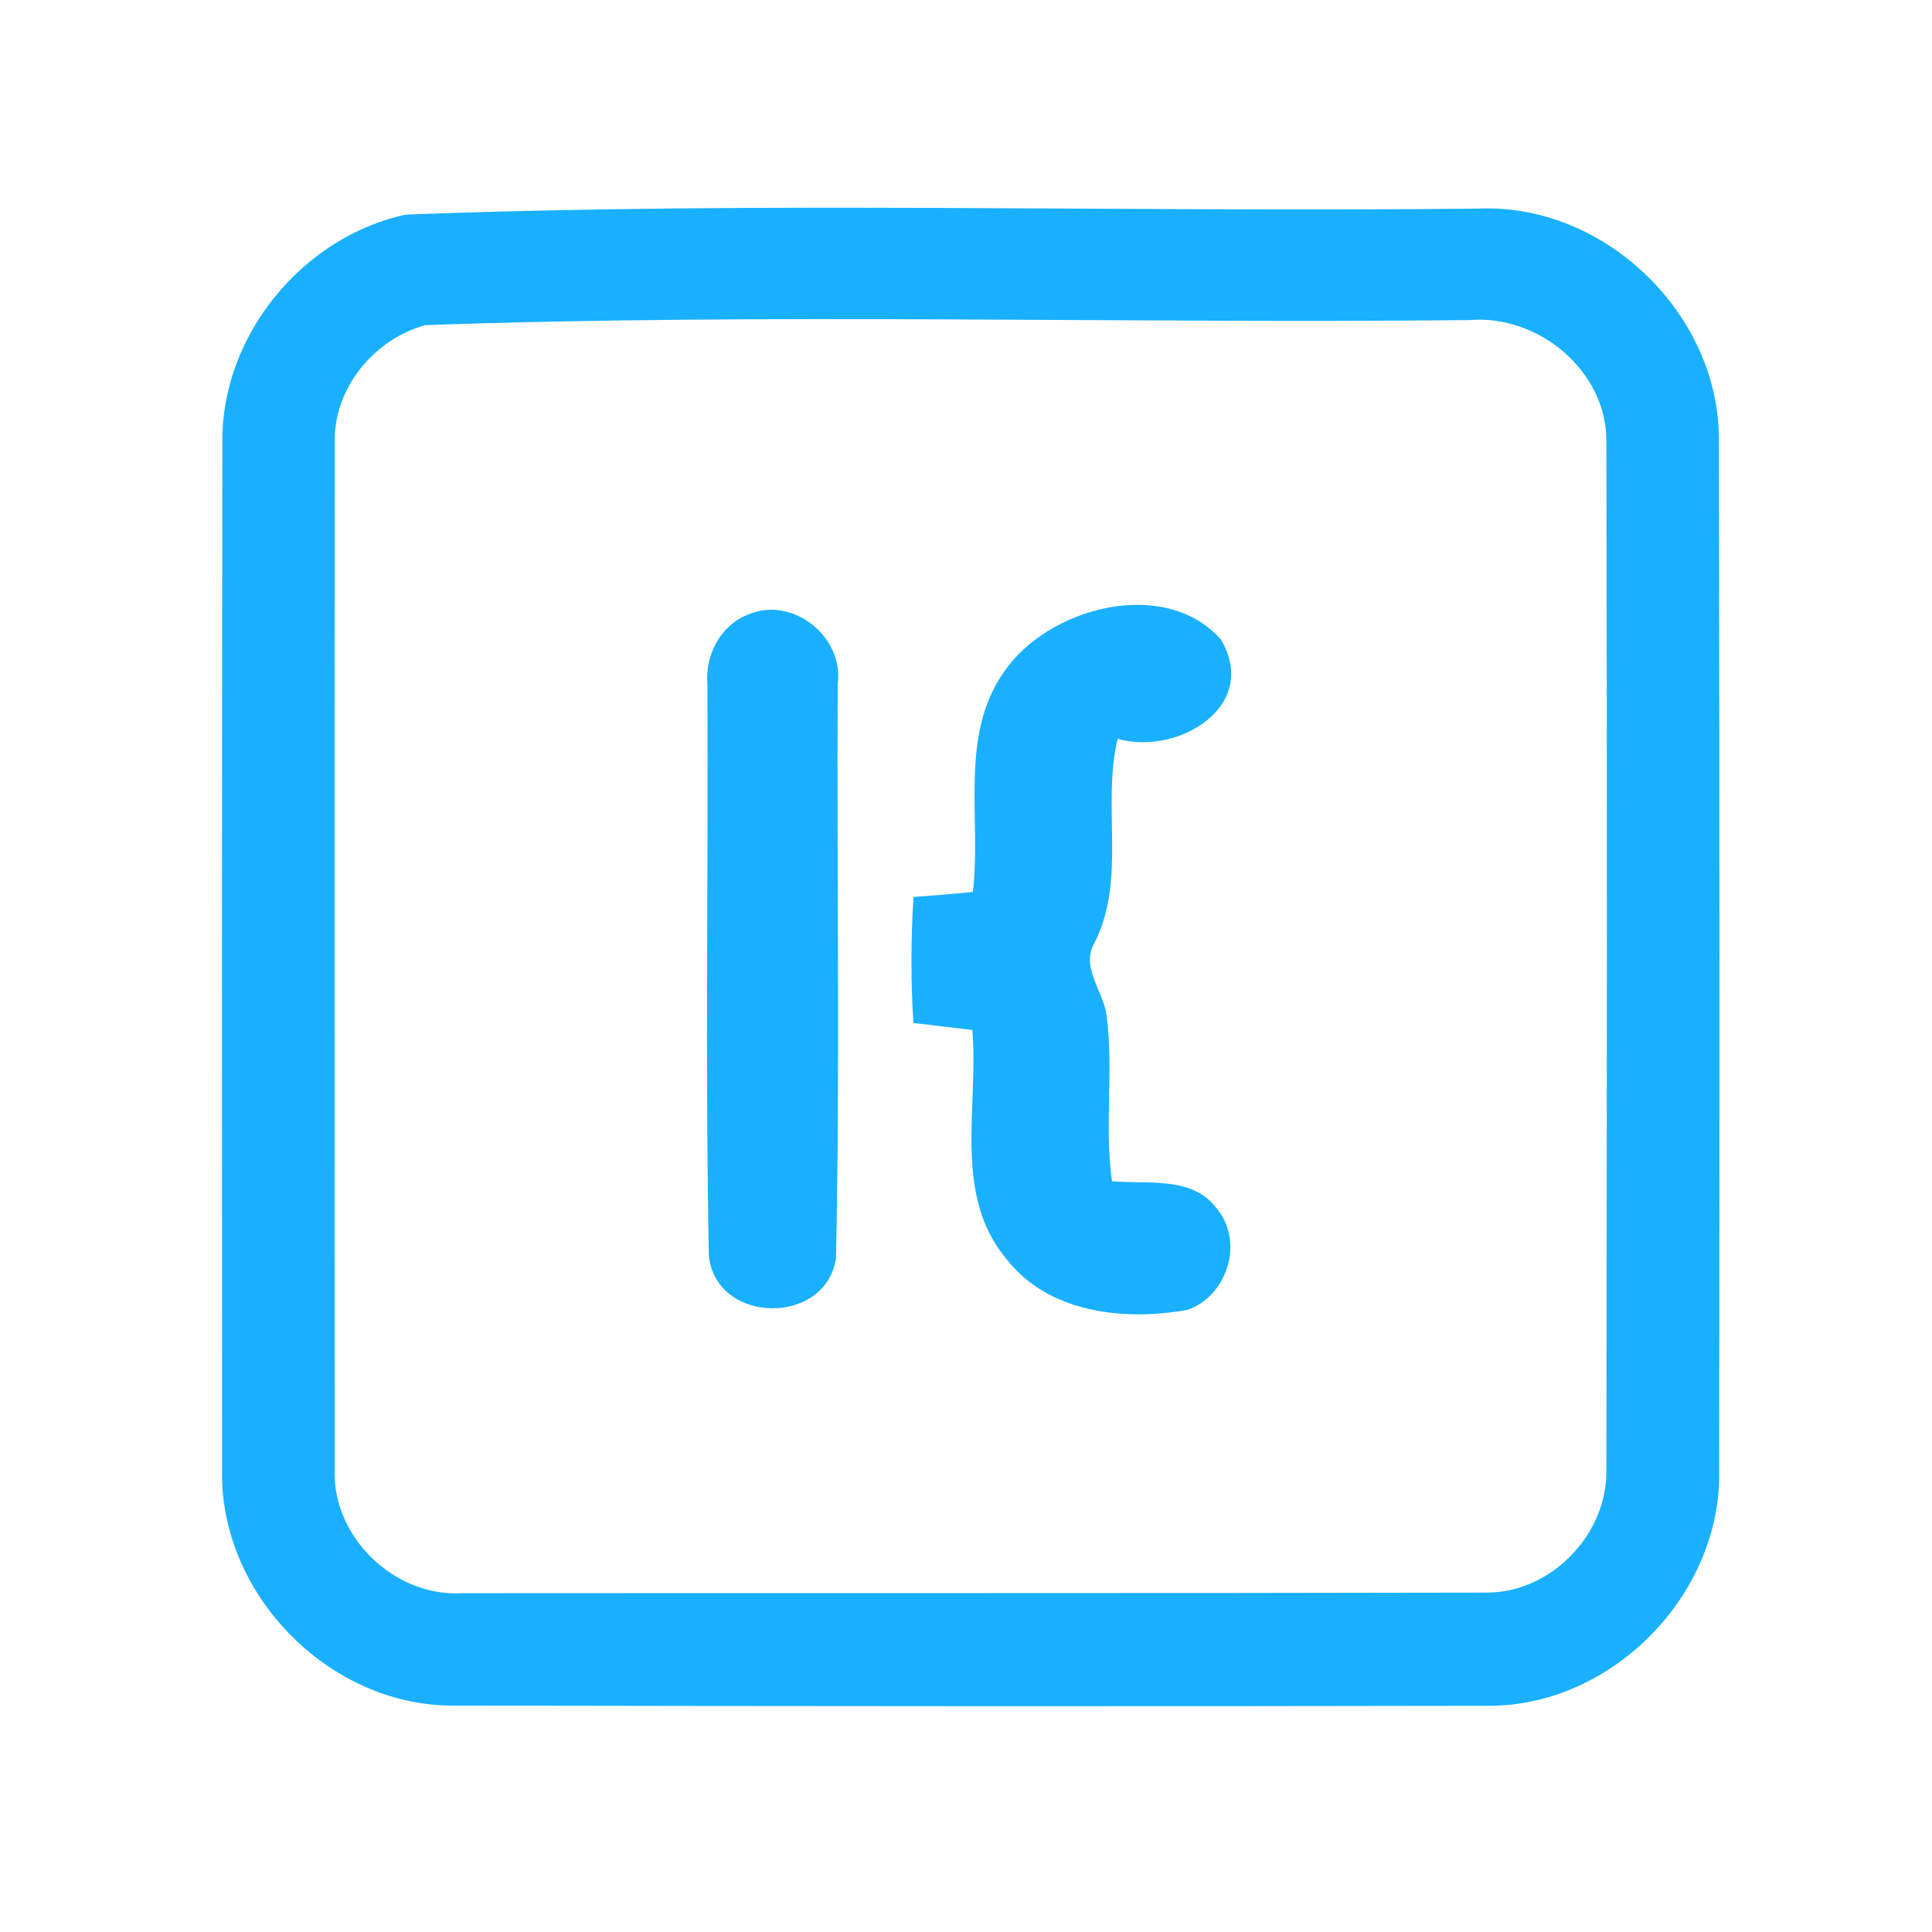 <?xml version="1.0" encoding="UTF-8" ?>
<!DOCTYPE svg PUBLIC "-//W3C//DTD SVG 1.1//EN" "http://www.w3.org/Graphics/SVG/1.1/DTD/svg11.dtd">
<svg width="192pt" height="192pt" viewBox="0 0 192 192" version="1.1" xmlns="http://www.w3.org/2000/svg">
<g id="#19b0ffff">
<path fill="#19b0ff" opacity="1.00" d=" M 40.29 21.33 C 75.77 19.97 111.43 21.12 146.98 20.73 C 159.55 20.20 171.01 31.37 170.82 43.93 C 170.89 77.98 170.89 112.02 170.85 146.06 C 171.14 158.35 160.35 169.47 148.06 169.52 C 113.69 169.59 79.31 169.56 44.95 169.50 C 32.62 169.49 21.79 158.37 22.07 146.05 C 22.05 112.01 22.05 77.97 22.10 43.93 C 21.99 33.37 30.03 23.57 40.29 21.33 M 42.28 32.31 C 37.20 33.69 33.15 38.57 33.27 43.93 C 33.23 77.97 33.26 112.02 33.26 146.06 C 33.02 152.79 39.25 158.74 45.95 158.33 C 79.89 158.30 113.83 158.35 147.77 158.27 C 154.17 158.27 159.76 152.45 159.64 146.07 C 159.69 112.02 159.72 77.97 159.64 43.92 C 159.72 36.88 152.88 31.22 146.02 31.81 C 111.45 32.17 76.77 31.10 42.28 32.31 Z" />
<path fill="#19b0ff" opacity="1.00" d=" M 99.77 66.78 C 104.16 60.30 115.83 57.27 121.35 63.58 C 125.24 70.27 116.97 75.11 111.07 73.42 C 109.47 80.11 111.99 87.40 108.75 93.74 C 107.36 96.16 109.72 98.56 109.98 101.00 C 110.69 106.43 109.73 111.95 110.51 117.39 C 114.03 117.71 118.48 116.84 120.90 120.08 C 123.69 123.37 121.98 128.85 117.95 130.19 C 111.62 131.29 104.13 130.49 99.95 125.03 C 94.67 118.66 97.28 109.89 96.63 102.36 C 94.67 102.14 92.72 101.88 90.77 101.66 C 90.51 97.49 90.52 93.31 90.78 89.14 C 92.74 89.00 94.71 88.84 96.68 88.64 C 97.56 81.38 95.27 73.19 99.77 66.78 Z" />
<path fill="#19b0ff" opacity="1.00" d=" M 74.23 61.12 C 78.66 59.11 83.88 63.21 83.25 67.96 C 83.15 86.98 83.49 106.02 83.08 125.02 C 82.11 131.78 71.19 131.64 70.45 124.84 C 70.07 105.89 70.40 86.90 70.30 67.94 C 70.07 65.12 71.56 62.23 74.23 61.12 Z" />
</g>
</svg>
